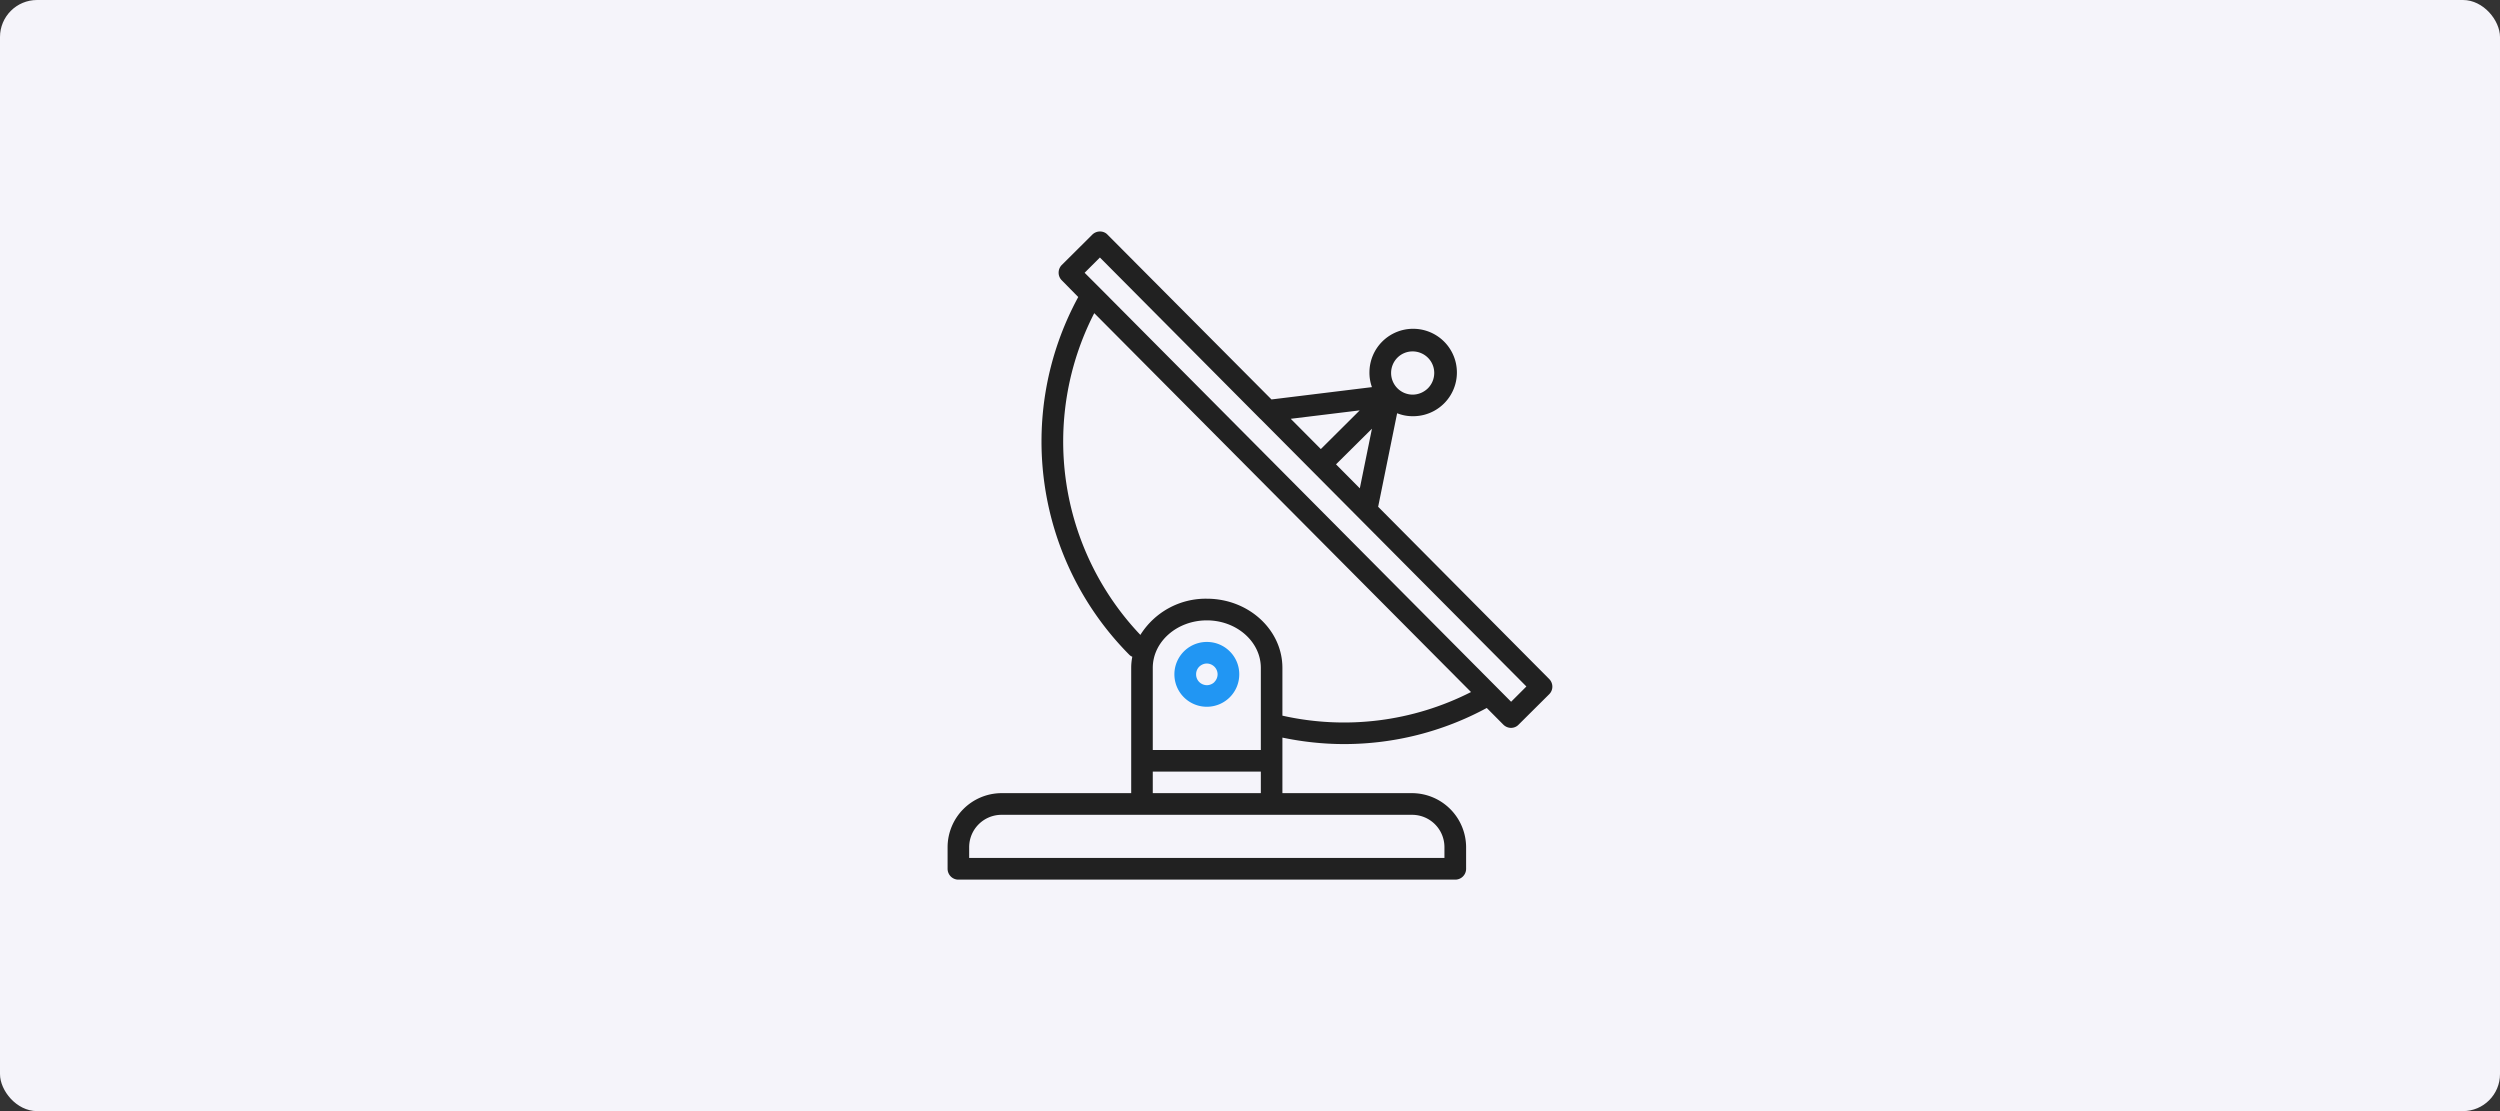 <svg xmlns="http://www.w3.org/2000/svg" width="270" height="120" fill="none"><rect width="100%" height="100%" fill="#333333" stroke="none"/><defs><clipPath id="a"><path fill="#fff" fill-opacity="0" d="M100 25h70v70h-70z"/></clipPath></defs><rect width="270" height="120" fill="#F5F4FA" rx="4"/><path fill="none" d="M100 25h70v70h-70z"/><g clip-path="url(#a)"><path fill="#212121" d="m167.31 73.33-18.47-18.6 2.05-10.1c.53.21 1.09.32 1.66.32h.02a4.72 4.72 0 0 0 .11-9.44 4.716 4.716 0 0 0-4.78 4.66c-.01.56.08 1.12.27 1.64l-10.85 1.33-17.7-17.79c-.21-.23-.51-.35-.82-.35-.31 0-.6.12-.82.33l-3.31 3.29c-.45.46-.45 1.2 0 1.65l1.78 1.81c-6.89 12.68-4.65 28.39 5.52 38.64.09.09.2.16.32.21-.08.4-.12.8-.12 1.2v13.53h-14a5.845 5.845 0 0 0-5.83 5.84v2.33c0 .64.52 1.17 1.16 1.17h53.67c.65 0 1.17-.53 1.17-1.17V91.5a5.86 5.86 0 0 0-5.84-5.84h-14v-6c2.2.46 4.43.7 6.67.7 5.38 0 10.67-1.34 15.4-3.9l1.79 1.8c.22.22.52.35.83.35.3 0 .6-.12.81-.34l3.31-3.29c.46-.45.46-1.19 0-1.65Zm-16.39-34.7c.91-.91 2.39-.9 3.3.01.91.91.9 2.39-.01 3.3-.44.43-1.03.68-1.65.68a2.335 2.335 0 0 1-2.32-2.35c0-.61.25-1.21.68-1.64Zm-2.75 7.67-1.31 6.44-2.57-2.59 3.88-3.85Zm-1.32-1.98-4.2 4.18-3.25-3.27 7.45-.91ZM152.5 88c1.94 0 3.5 1.56 3.5 3.5v1.16h-51.33V91.5c0-1.94 1.57-3.5 3.5-3.5h44.33Zm-16.33-4.67v2.33H124.5v-2.33h11.67ZM124.5 81v-8.87c0-2.83 2.62-5.13 5.84-5.13 3.21 0 5.83 2.3 5.83 5.13V81H124.5Zm14-3.71v-5.16c0-4.12-3.66-7.47-8.16-7.47a8.328 8.328 0 0 0-7.18 3.91 30.33 30.33 0 0 1-4.98-34.75l40.69 40.92c-6.29 3.2-13.49 4.1-20.37 2.55Zm24.7-1.5-1.64-1.65-42.77-43.03-1.65-1.65 1.65-1.65 17.35 17.46c.01 0 .02.01.03.02l28.68 28.85-1.65 1.65Z"/><path fill="#2196F3" d="M130.35 69.33h-.01a3.5 3.5 0 1 0-.01 7h.01c1.93 0 3.5-1.56 3.5-3.5.01-1.93-1.56-3.5-3.49-3.5Zm.81 4.33c-.21.21-.51.34-.82.34-.65-.01-1.17-.53-1.16-1.18 0-.31.12-.6.34-.82.22-.21.51-.34.82-.34.64.01 1.16.53 1.16 1.17 0 .31-.13.61-.35.83h.01Z"/></g></svg>